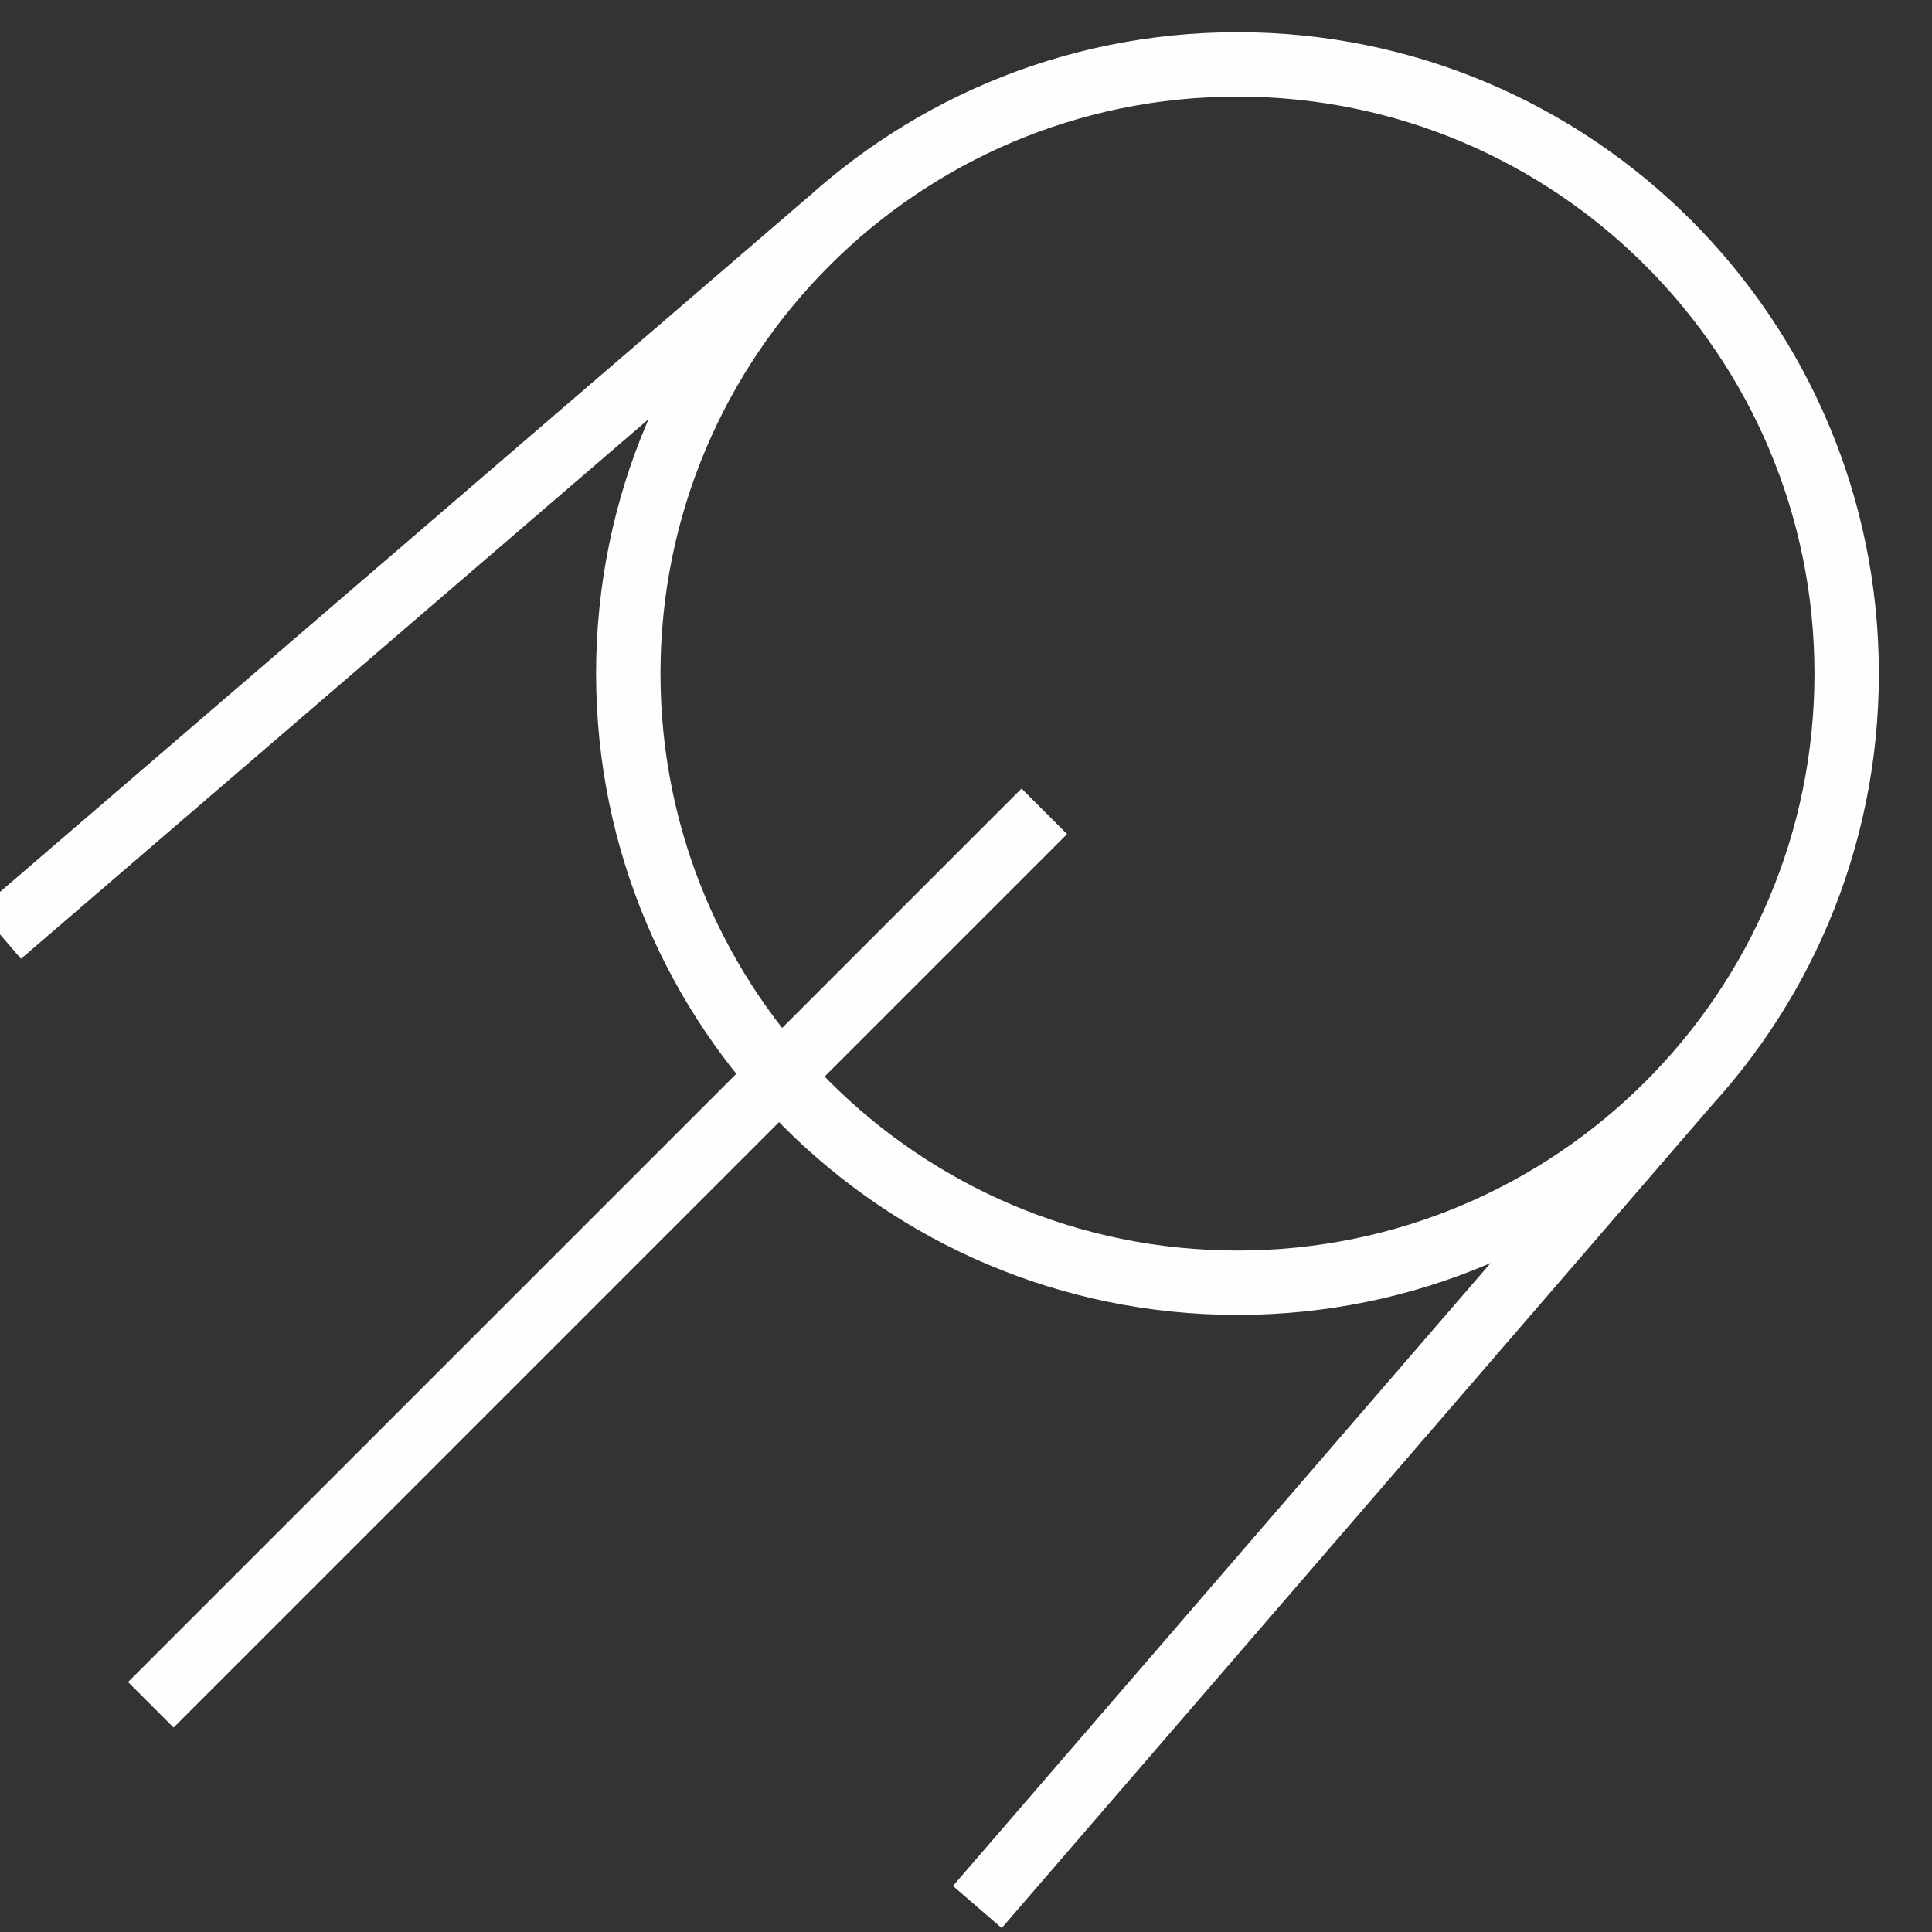 <svg width="30" height="30" viewBox="0 0 30 30" xmlns="http://www.w3.org/2000/svg" xmlns:sketch="http://www.bohemiancoding.com/sketch/ns"><rect x="0" y="0" width="30" height="30" fill="#333333" stroke="none"/><title>leader1</title><desc>Created with Sketch.</desc><path d="M28.675 10.459c0 5.225-4.236 9.459-9.459 9.459-5.224 0-9.46-4.234-9.46-9.459 0-5.223 4.236-9.459 9.46-9.459 5.223 0 9.459 4.236 9.459 9.459zm-2.397 6.29l-11.102 12.863 11.102-12.863zm-13.382-13.329l-12.896 11.089 12.896-11.089zm3.32 9.178l-13.874 13.874 13.874-13.874z" sketch:type="MSShapeGroup" stroke="#FFFDFD" fill="none" fill-rule="evenodd"/></svg>